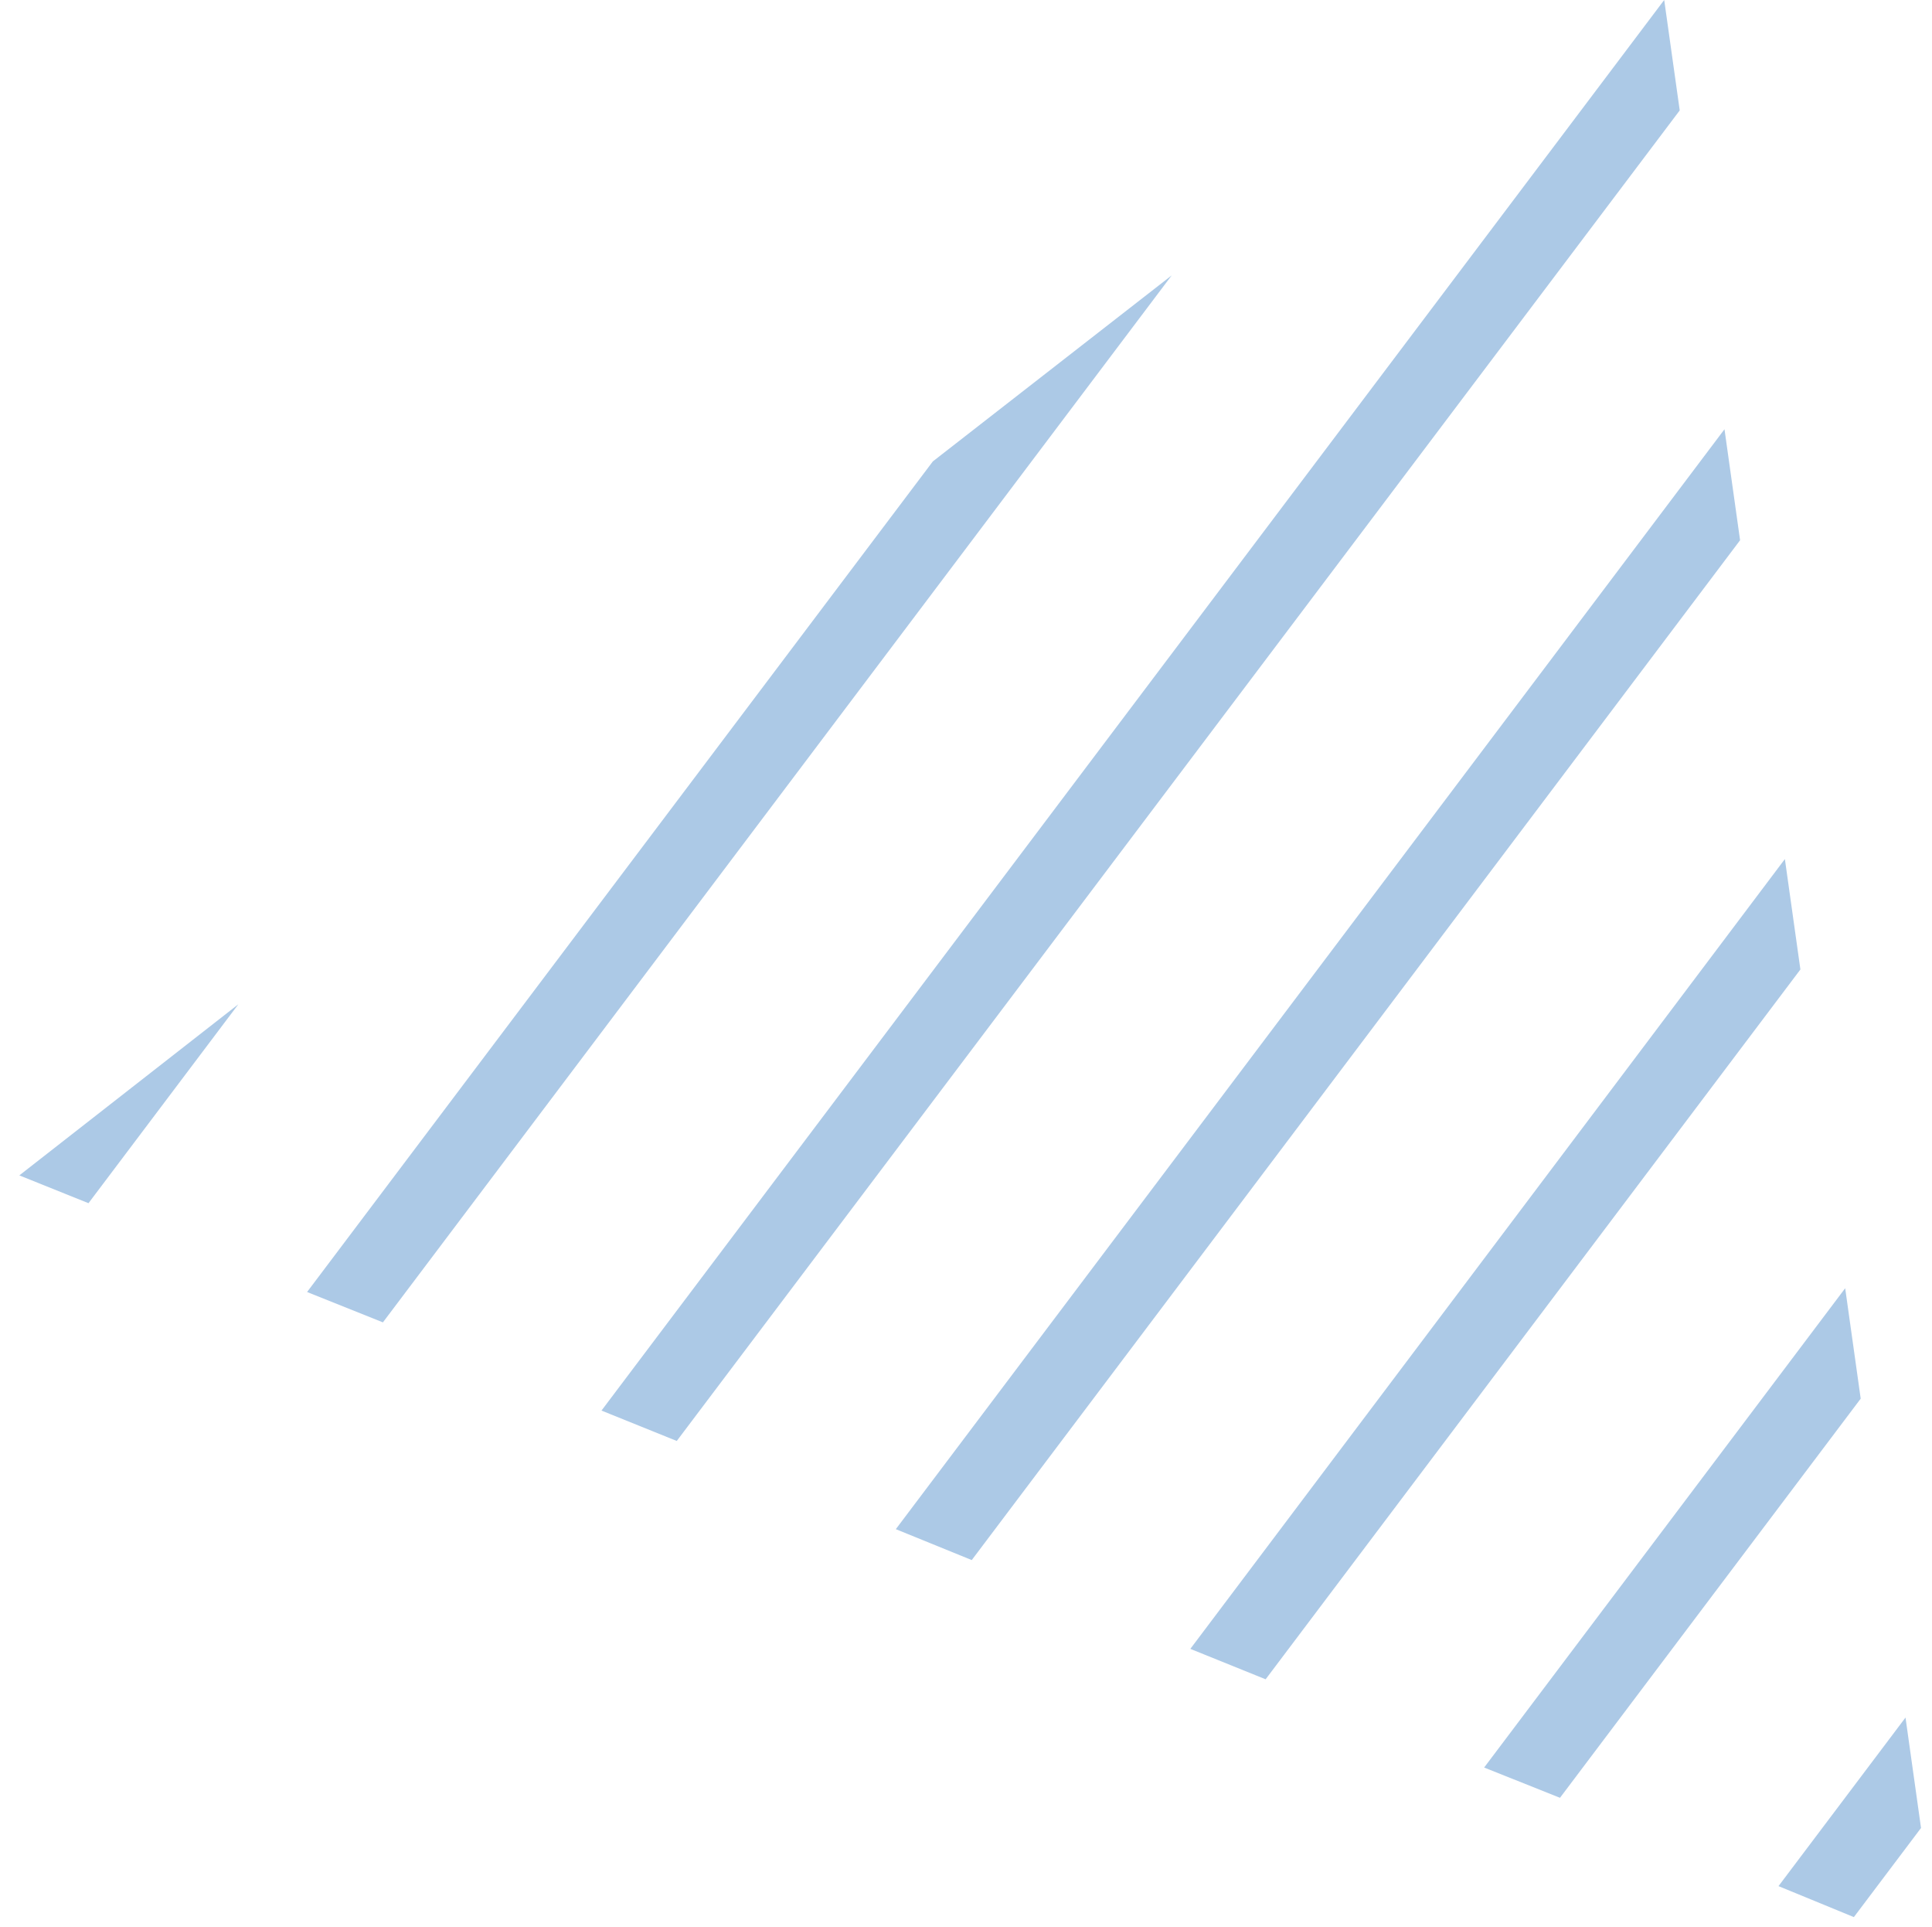 <svg xmlns="http://www.w3.org/2000/svg" width="116.11" height="115.779" viewBox="0 0 116.11 115.779">
  <g id="triangleDecor" transform="translate(-297.278 337.093) rotate(172)">
    <path id="Path_303" data-name="Path 303" d="M-398.352,170.854l-41.988,42.022v-6.7l37.762-37.762Z" transform="translate(0 13.52)" fill="#acc9e6"/>
    <path id="Path_304" data-name="Path 304" d="M-414.845,168.084l-25.495,25.5v-6.7l21.234-21.235Z" transform="translate(0 6.772)" fill="#acc9e6"/>
    <path id="Path_305" data-name="Path 305" d="M-431.372,165.338l-8.968,8.968v-6.7l4.742-4.742Z" transform="translate(0 0)" fill="#acc9e6"/>
    <path id="Path_306" data-name="Path 306" d="M-381.825,173.668l-58.515,58.515v-6.734l54.254-54.255Z" transform="translate(0 20.292)" fill="#acc9e6"/>
    <path id="Path_307" data-name="Path 307" d="M-371.182,179.184l-44.187,44.187-15.771,9.071,55.7-55.7Z" transform="translate(22.411 33.812)" fill="#acc9e6"/>
    <path id="Path_308" data-name="Path 308" d="M-365.3,176.414l-75.042,75.043v-6.7l70.816-70.781Z" transform="translate(0 27.064)" fill="#acc9e6"/>
    <path id="Path_309" data-name="Path 309" d="M-398.734,181.757l-14.466,8.35,10.583-10.583Z" transform="translate(66.113 40.584)" fill="#acc9e6"/>
  </g>
</svg>
